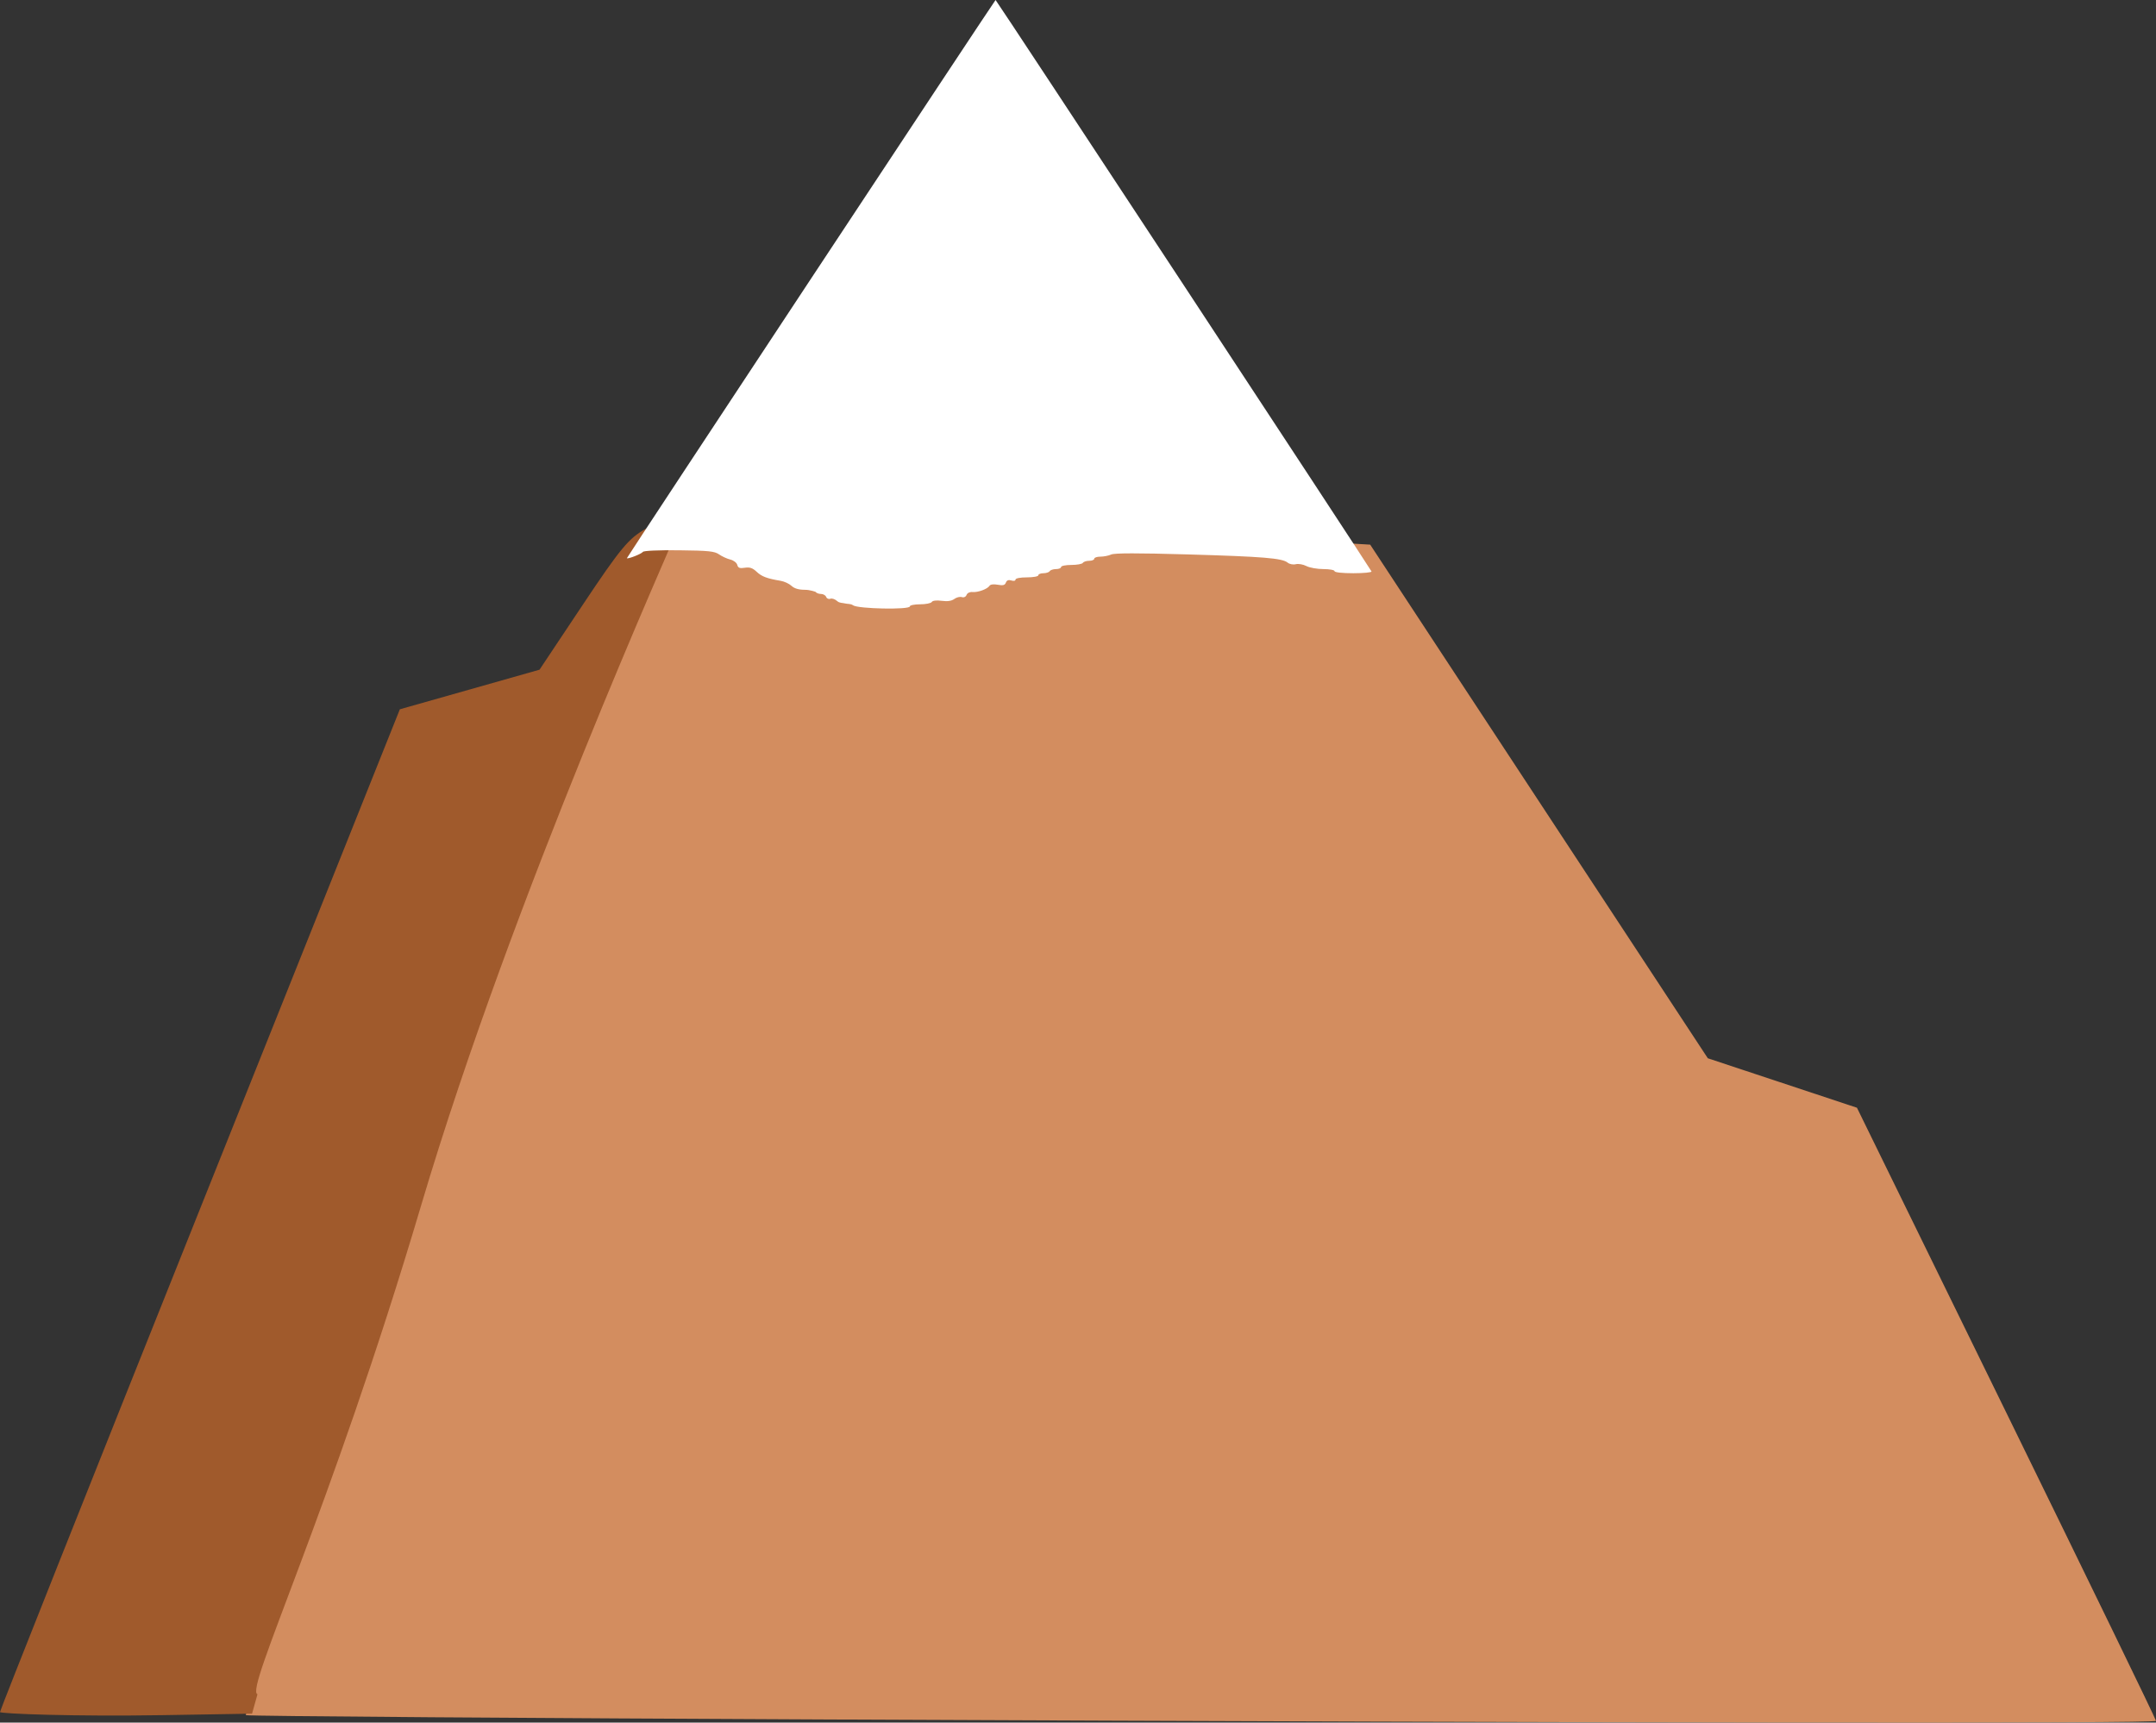 <?xml version="1.0" encoding="UTF-8" standalone="no"?>
<!-- Created with Inkscape (http://www.inkscape.org/) -->

<svg
   xmlns:dc="http://purl.org/dc/elements/1.1/"
   xmlns:cc="http://creativecommons.org/ns#"
   xmlns:rdf="http://www.w3.org/1999/02/22-rdf-syntax-ns#"
   xmlns:svg="http://www.w3.org/2000/svg"
   xmlns="http://www.w3.org/2000/svg"
   xmlns:sodipodi="http://sodipodi.sourceforge.net/DTD/sodipodi-0.dtd"
   xmlns:inkscape="http://www.inkscape.org/namespaces/inkscape"
   width="148.34mm"
   height="118.527mm"
   viewBox="0 0 525.616 419.979"
   id="svg2"
   version="1.1"
   inkscape:version="0.91 r13725"
   sodipodi:docname="mountain.svg">
  <rect x="0" y="0" width="525.616" height="419.979" fill="#333333" stroke="none"/>
  <defs
     id="defs4" />
  <sodipodi:namedview
     id="base"
     pagecolor="#ffffff"
     bordercolor="#666666"
     borderopacity="1.0"
     inkscape:pageopacity="0.0"
     inkscape:pageshadow="2"
     inkscape:zoom="0.7"
     inkscape:cx="278.82598"
     inkscape:cy="344.04946"
     inkscape:document-units="px"
     inkscape:current-layer="layer1"
     showgrid="false"
     inkscape:window-width="1366"
     inkscape:window-height="690"
     inkscape:window-x="0"
     inkscape:window-y="36"
     inkscape:window-maximized="1"
     showguides="true"
     fit-margin-top="0"
     fit-margin-left="0"
     fit-margin-right="0"
     fit-margin-bottom="0" />
  <g
     inkscape:groupmode="layer"
     id="layer2"
     inkscape:label="Layer 2"
     transform="translate(-120.981,-634.167)" />
  <g
     inkscape:label="Layer 1"
     inkscape:groupmode="layer"
     id="layer1"
     transform="translate(-120.981,-634.167)">
    <g
       id="g3337">
      <path
         sodipodi:nodetypes="scsssssssccccccsss"
         style="opacity:1;fill:#d38d5f;fill-opacity:1;stroke:none;stroke-width:3.814;stroke-linecap:butt;stroke-linejoin:round;stroke-miterlimit:4;stroke-dasharray:none;stroke-opacity:1"
         d="m 322.169,1053.38 c -67.596,-0.303 -140.987,-0.78 -141.266,-1.059 -0.279,-0.279 23.775,-69.43 47.343,-148.868 23.567,-79.437 55.707,-141.137 55.707,-141.913 0,-1.868 6.778,-0.837 11.351,1.726 8.902,4.991 32.551,5.779 40.653,5.825 4.194,0.024 14.075,4.481 26.788,0.822 9.753,-2.807 15.935,-4.557 24.982,-7.073 8.087,-2.249 31.162,-1.515 46.739,1.486 5.834,1.124 12.845,2.175 15.581,2.336 l 4.975,0.292 41.155,62.611 41.155,62.611 18.18,6.03 18.18,6.03 36.453,74.431 c 20.049,40.937 36.453,74.711 36.453,75.053 0,0.673 -128.751,0.537 -324.427,-0.341 z"
         id="path4168"
         inkscape:connector-curvature="0" />
      <path
         sodipodi:nodetypes="sscccssssscss"
         style="opacity:1;fill:#a05a2c;fill-opacity:1;stroke:none;stroke-width:3.814;stroke-linecap:butt;stroke-linejoin:round;stroke-miterlimit:4;stroke-dasharray:none;stroke-opacity:1"
         d="m 120.981,1051.568 c 0,-0.416 21.933,-55.592 48.74,-122.614 l 48.74,-121.859 17.024,-4.826 17.024,-4.826 10.585,-15.886 c 9.185,-13.785 11.226,-16.235 15.438,-18.527 6.512,-3.544 8.549,-3.508 7.645,0.137 -0.379,1.528 -40.095,89.242 -62.503,164.802 -22.408,75.56 -43.107,118.3 -39.923,119.261 l -1.324,4.737 -21.615,0.357 c -21.903,0.362 -39.829,-0.34 -39.829,-0.756 z"
         id="path4170"
         inkscape:connector-curvature="0" />
      <path
         sodipodi:nodetypes="casssssscccccccsccccssscccscssscssscssssccsccccsscsscc"
         inkscape:connector-curvature="0"
         id="path4172"
         d="m 328.931,781.731 c -0.541,-0.409 -1.292,-0.276 -1.93,-0.443 -0.639,-0.168 -1.346,-0.061 -1.902,-0.564 -0.525,-0.475 -1.286,-0.738 -1.69,-0.582 -0.404,0.155 -0.86,-0.045 -1.013,-0.444 -0.153,-0.399 -0.727,-0.726 -1.275,-0.726 -0.548,0 -1.137,-0.227 -1.308,-0.505 0,0 -1.331,-0.505 -2.576,-0.505 -1.526,0 -2.6,-0.313 -3.294,-0.96 -0.567,-0.528 -1.75,-1.08 -2.631,-1.227 -3.358,-0.56 -4.635,-1.042 -5.875,-2.217 -0.97,-0.919 -1.668,-1.155 -2.874,-0.97 -1.255,0.192 -1.646,0.043 -1.841,-0.704 -0.136,-0.521 -0.897,-1.105 -1.69,-1.297 -0.793,-0.192 -2.027,-0.758 -2.742,-1.257 -1.11,-0.775 -2.539,-0.921 -9.778,-1.003 -5.012,-0.056 -8.61,0.105 -8.801,0.393 -0.318,0.481 -3.646,1.793 -3.901,1.538 -0.096,-0.096 89.338,-135.507 89.884,-136.092 0.107,-0.114 91.392,138.649 91.649,139.317 0.093,0.24 -1.896,0.437 -4.419,0.437 -2.722,0 -4.588,-0.205 -4.588,-0.505 0,-0.278 -1.224,-0.505 -2.72,-0.505 -1.496,0 -3.362,-0.333 -4.147,-0.74 -0.785,-0.407 -1.95,-0.609 -2.59,-0.449 -0.646,0.162 -1.524,-0.008 -1.976,-0.383 -1.313,-1.089 -5.961,-1.471 -24.427,-2.005 -12.033,-0.348 -17.784,-0.342 -18.585,0.022 -0.638,0.289 -1.831,0.526 -2.652,0.526 -0.82,0 -1.491,0.227 -1.491,0.505 0,0.278 -0.555,0.505 -1.233,0.505 -0.678,0 -1.373,0.227 -1.545,0.505 -0.172,0.278 -1.435,0.505 -2.808,0.505 -1.373,0 -2.495,0.227 -2.495,0.505 0,0.278 -0.555,0.505 -1.233,0.505 -0.678,0 -1.373,0.227 -1.545,0.505 -0.172,0.278 -0.867,0.505 -1.545,0.505 -0.678,0 -1.233,0.227 -1.233,0.505 0,0.278 -1.25,0.505 -2.778,0.505 -1.632,0 -2.778,0.222 -2.778,0.539 0,0.31 -0.431,0.402 -1.013,0.218 -0.686,-0.218 -1.116,-0.052 -1.333,0.514 -0.245,0.64 -0.709,0.763 -1.978,0.524 -0.986,-0.185 -1.796,-0.087 -1.999,0.241 -0.496,0.803 -2.84,1.67 -4.159,1.54 -0.658,-0.065 -1.269,0.229 -1.449,0.696 -0.184,0.479 -0.658,0.699 -1.161,0.539 -0.468,-0.148 -1.293,0.057 -1.834,0.458 -0.661,0.489 -1.666,0.636 -3.064,0.448 -1.279,-0.172 -2.214,-0.062 -2.429,0.285 -0.192,0.311 -1.472,0.565 -2.845,0.565 -1.373,0 -2.496,0.227 -2.496,0.505 0,0.864 -12.69,0.616 -13.863,-0.271 z"
         style="opacity:1;fill:#ffffff;fill-opacity:1;stroke:none;stroke-width:3.814;stroke-linecap:butt;stroke-linejoin:round;stroke-miterlimit:4;stroke-dasharray:none;stroke-opacity:1" />
    </g>
  </g>
</svg>
